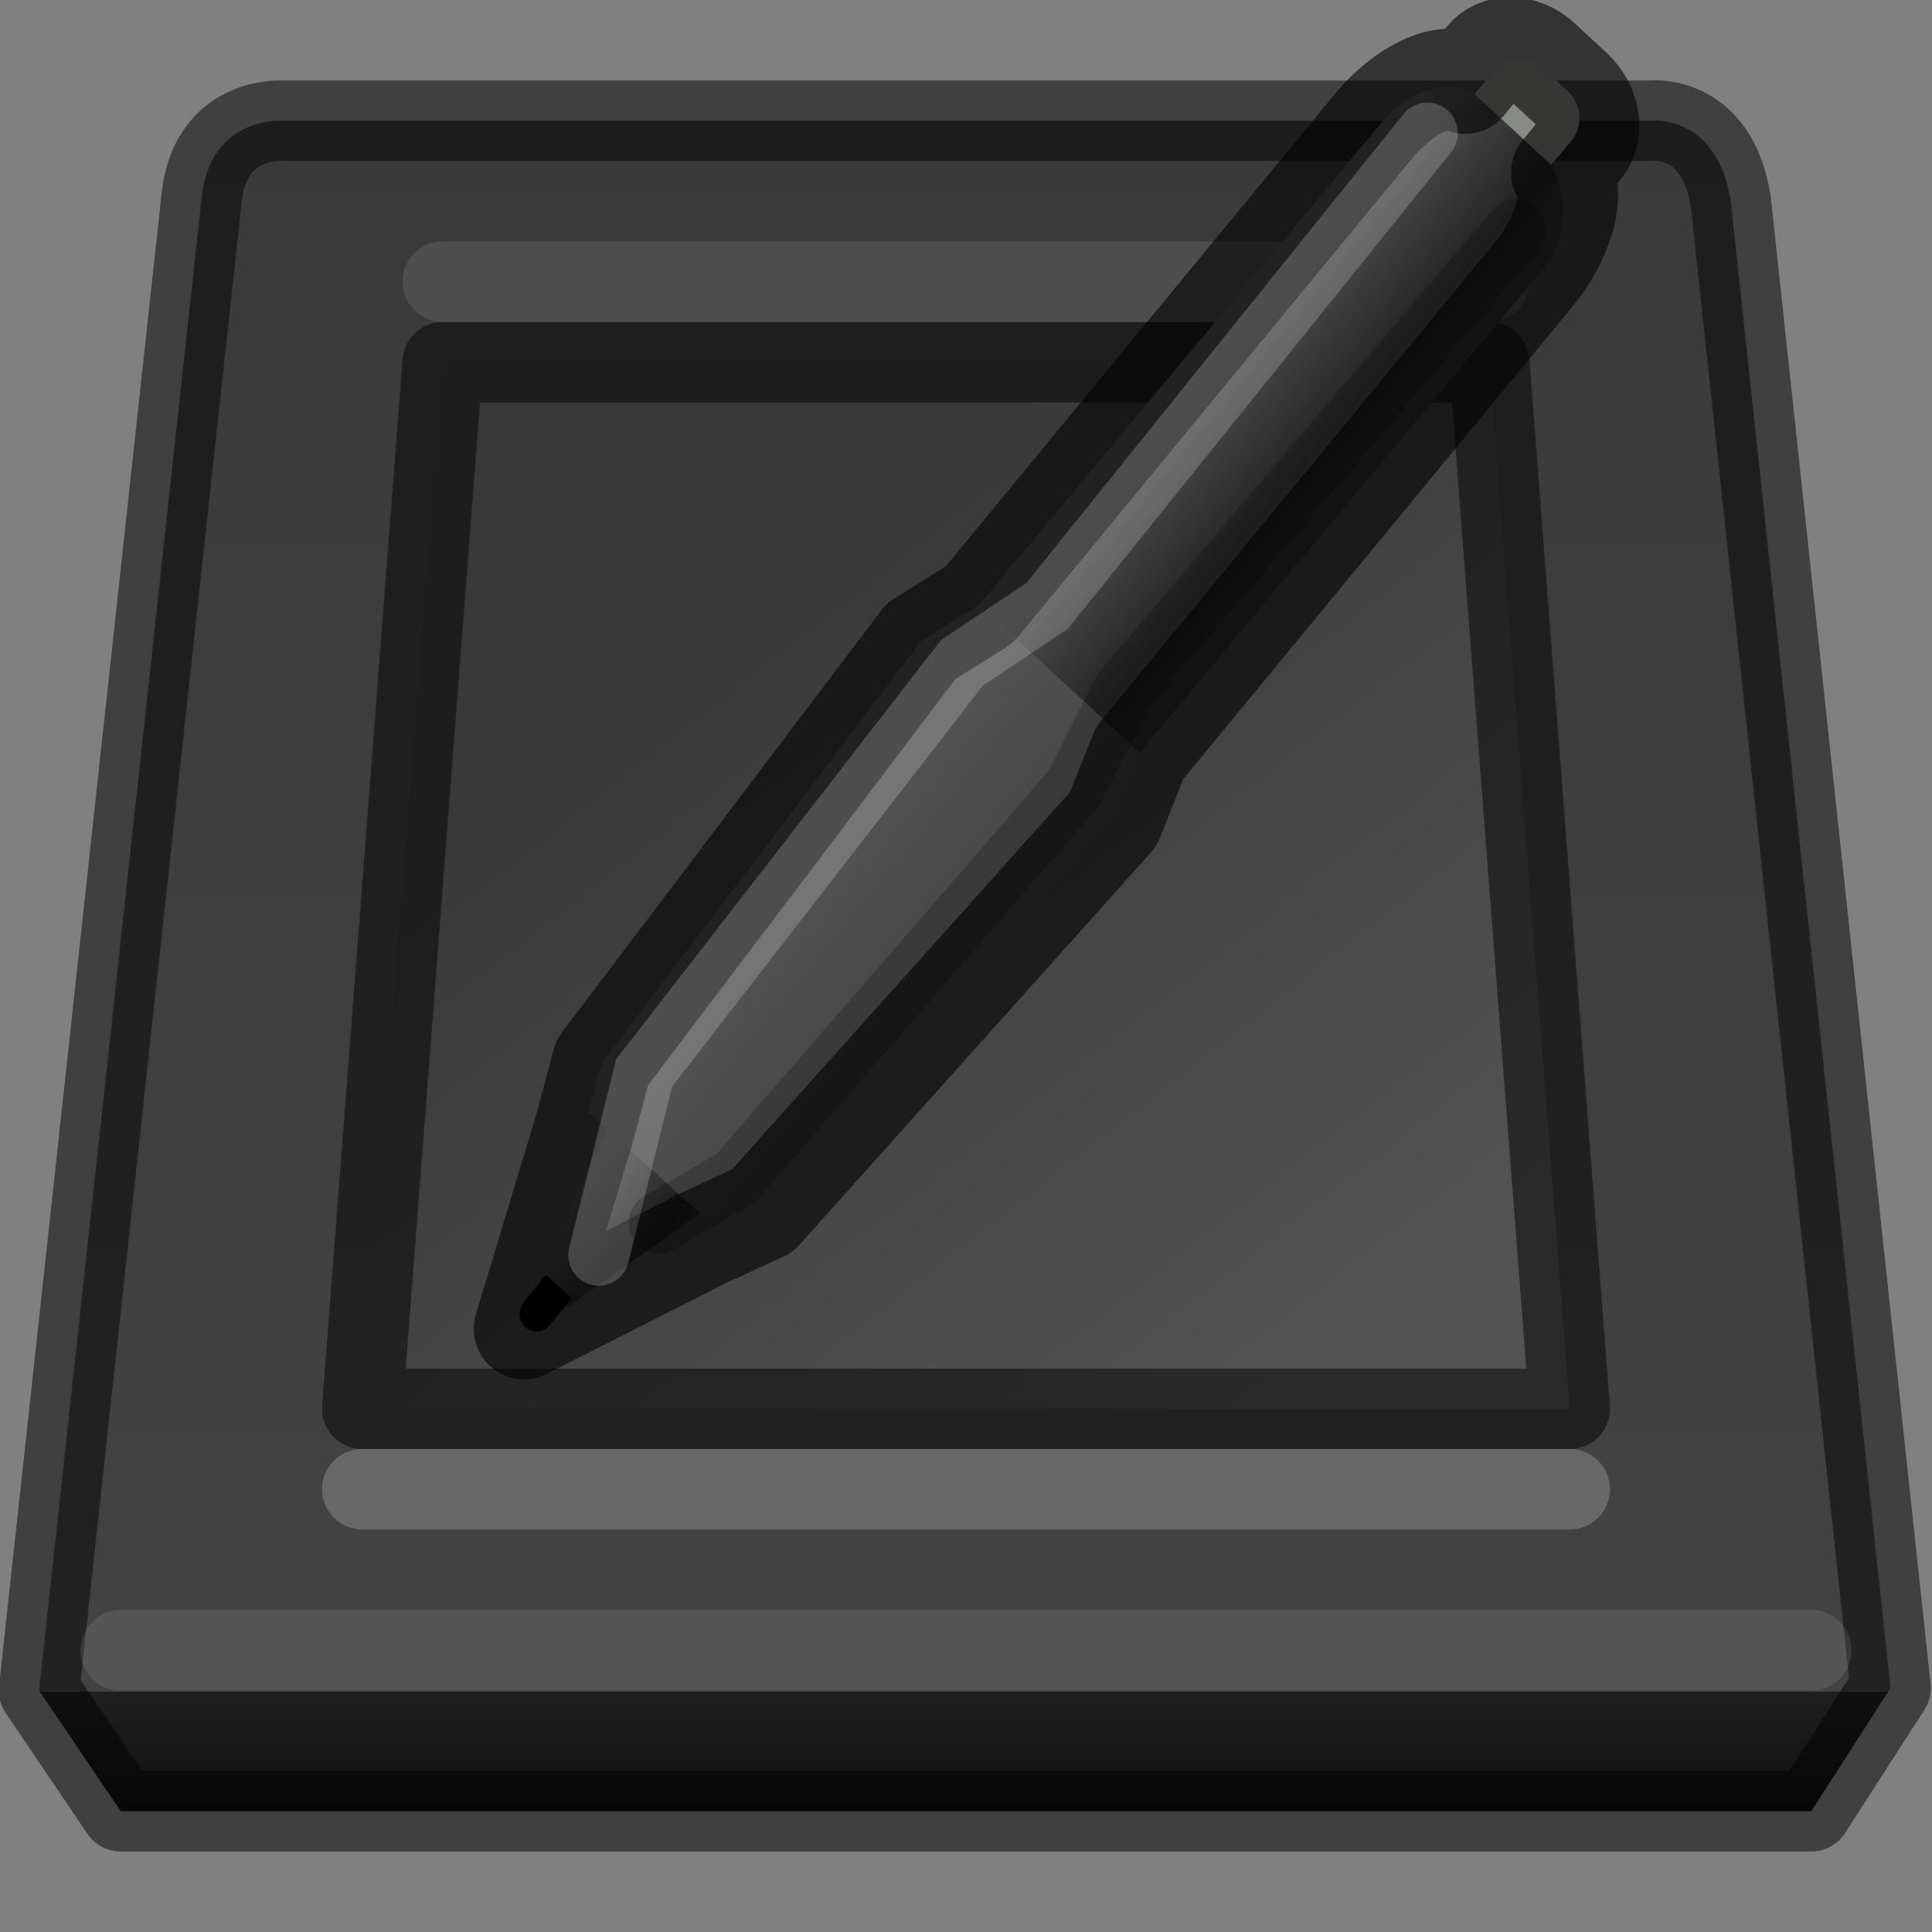 <svg xmlns="http://www.w3.org/2000/svg" xmlns:svg="http://www.w3.org/2000/svg" xmlns:xlink="http://www.w3.org/1999/xlink" id="svg3786" width="24" height="24" version="1.0"><rect width="100%" height="100%" fill="#808080" stroke="none"/><defs id="defs3788"><linearGradient id="linearGradient3861" x1="17.741" x2="11.218" y1="24.05" y2="12.883" gradientTransform="matrix(0.998,0,0,0.886,0.053,4.204)" gradientUnits="userSpaceOnUse"><stop id="stop3863" offset="0" stop-color="#0a0a0a" stop-opacity="1"/><stop id="stop3865" offset=".083" stop-color="#1f1f1f" stop-opacity="1"/><stop id="stop3867" offset=".083" stop-color="#434343" stop-opacity="1"/><stop id="stop3869" offset="1" stop-color="#393939" stop-opacity="1"/></linearGradient><radialGradient id="radialGradient3841" cx="14.237" cy="12.595" r="23" gradientTransform="matrix(1.192,0.531,-0.494,0.815,3.485,3.699)" gradientUnits="userSpaceOnUse"><stop id="stop3843" offset="0" stop-color="#535353" stop-opacity="1"/><stop id="stop3845" offset="1" stop-color="#393939" stop-opacity="1"/></radialGradient><linearGradient id="linearGradient3839" x1="25.5" x2="18.25" y1="33.25" y2="24" gradientTransform="translate(-5.765,-19)" gradientUnits="userSpaceOnUse" xlink:href="#radialGradient3841"/><linearGradient id="linearGradient3859" x1="25.25" x2="25.25" y1="39" y2="15" gradientTransform="translate(-7.015,-16)" gradientUnits="userSpaceOnUse" xlink:href="#linearGradient3861"/><linearGradient id="linearGradient16397"><stop id="stop16399" offset="0" stop-color="#565656" stop-opacity="1"/><stop id="stop16401" offset="1" stop-color="#454545" stop-opacity="1"/></linearGradient><linearGradient id="linearGradient3648"><stop id="stop3650" offset="0" stop-color="#545454" stop-opacity="1"/><stop id="stop26236" offset=".797" stop-color="#232323" stop-opacity="1"/><stop id="stop3652" offset="1" stop-color="#303030" stop-opacity="1"/></linearGradient><linearGradient id="linearGradient2756-8" x1="1.5" x2="1.5" y1="4.265" y2="8" gradientTransform="matrix(0.491,-0.594,0.562,0.518,18.829,30.766)" gradientUnits="userSpaceOnUse" xlink:href="#linearGradient3648"/><linearGradient id="linearGradient2760-5" x1="24" x2="24" y1="3.5" y2="8.5" gradientTransform="matrix(0.491,-0.594,0.562,0.518,18.829,30.766)" gradientUnits="userSpaceOnUse" xlink:href="#linearGradient3648"/><linearGradient id="linearGradient2762-0" x1="6.5" x2="6.5" y1="3" y2="9" gradientTransform="matrix(0.491,-0.594,0.562,0.518,18.829,30.766)" gradientUnits="userSpaceOnUse" xlink:href="#linearGradient16397"/></defs><path id="rect6431" fill="url(#linearGradient3859)" fill-opacity="1" fill-rule="evenodd" stroke="#000" stroke-linejoin="round" stroke-opacity=".498" d="M 2.5,2.5 0.485,21 1.5,22.5 l 21,0 0.985,-1.531 L 21.5,2.5 c -0.177,-1.105 -1,-1 -1,-1 l -17,0 c 0,0 -0.912,-0.061 -1,1 z" enable-background="new"/><path id="path3246" fill="url(#linearGradient3839)" fill-opacity="1" stroke="#000" stroke-dasharray="none" stroke-linecap="butt" stroke-linejoin="round" stroke-miterlimit="4" stroke-opacity=".498" stroke-width="1" d="m 5.5,4.5 -1,13 15,0 -1,-13 z"/><path id="path12857" fill="none" fill-rule="evenodd" stroke="#fff" stroke-linecap="round" stroke-linejoin="miter" stroke-opacity="1" stroke-width="1" d="m 4.5,18.5 15,0" opacity=".2"/><path id="path12859" fill="none" fill-rule="evenodd" stroke="#fff" stroke-linecap="round" stroke-linejoin="miter" stroke-opacity="1" stroke-width="1" d="m 5.5,3.5 13,0" opacity=".1"/><path id="path13239" fill="none" fill-rule="evenodd" stroke="#fff" stroke-linecap="round" stroke-linejoin="miter" stroke-opacity="1" stroke-width="1" d="m 1.5,20.5 21,0" opacity=".1"/><g id="g13258" transform="matrix(0.564,0,0,0.566,-6.133,-2.52)"><g id="g13247"><path id="rect10493" fill="#888a85" fill-opacity="1" stroke="none" d="m 42.942,6.989 0.849,-0.989 c 0.275,-0.32 0.733,-0.358 1.041,-0.074 l 0.574,0.53 c 0.308,0.284 0.345,0.779 0.071,1.099 L 44.628,8.544 C 44.353,8.864 43.895,8.902 43.587,8.618 L 43.012,8.088 C 42.704,7.804 42.667,7.309 42.942,6.989 Z"/><path id="rect10499" fill="url(#linearGradient2756-8)" fill-opacity="1" stroke="none" d="m 22.656,32.726 1.856,-4.042 2.248,2.073 -3.542,2.487 z"/><path id="rect10487" fill="url(#linearGradient2760-5)" fill-opacity="1" stroke="none" d="M 35.974,20.975 44.866,10.346 C 45.538,9.533 45.307,8.319 44.963,8.002 L 43.382,6.544 C 43.038,6.227 42.041,6.255 41.369,7.068 L 32.446,17.722 Z"/><path id="path10502" fill="url(#linearGradient2762-0)" fill-opacity="1" stroke="none" d="m 23.829,28.856 3.123,2.823 0.712,-0.651 7.733,-8.602 0.578,-1.451 -3.528,-3.253 -1.283,0.8 -7.027,9.253 z"/><path id="path10496" fill="#000" fill-opacity="1" fill-rule="evenodd" stroke="none" stroke-width="1" d="m 22.411,33.023 c -0.135,0.164 -0.119,0.413 0.036,0.556 0.155,0.143 0.391,0.126 0.526,-0.038 l 0.491,-0.594 -0.562,-0.518 z" color="#000" display="inline" enable-background="accumulate" overflow="visible" visibility="visible" style="marker:none"/><path id="path12486" fill="none" stroke="#000" stroke-dasharray="none" stroke-dashoffset="0" stroke-linecap="butt" stroke-linejoin="round" stroke-miterlimit="1" stroke-opacity="1" stroke-width="2.212" d="m 22.414,33.619 3.998,-2.016 1.252,-0.574 7.733,-8.602 0.578,-1.451 8.68,-10.5 c 0.658,-0.796 0.949,-1.803 0.607,-2.238 L 45.711,7.692 C 45.989,7.356 45.9,6.784 45.513,6.427 L 44.808,5.776 C 44.421,5.42 43.873,5.404 43.594,5.741 L 43.144,6.285 C 42.69,5.986 41.784,6.426 41.126,7.222 l -8.68,10.5 -1.283,0.8 -7.027,9.253 -0.37,1.387 z" opacity=".6"/><path id="path12944" fill="none" fill-rule="evenodd" stroke="#fff" stroke-linecap="round" stroke-linejoin="miter" stroke-opacity="1" stroke-width="1.341" d="m 24.062,32 1,-4 7,-9 1.875,-1.25 8.375,-10.375" opacity=".2"/><path id="path12946" fill="none" fill-rule="evenodd" stroke="#000" stroke-linecap="round" stroke-linejoin="miter" stroke-opacity="1" stroke-width="1.341" d="m 25.388,31.293 1.707,-0.995 7.442,-8.558 1.08,-2.134 8.64,-10.11" opacity=".2"/></g></g></svg>